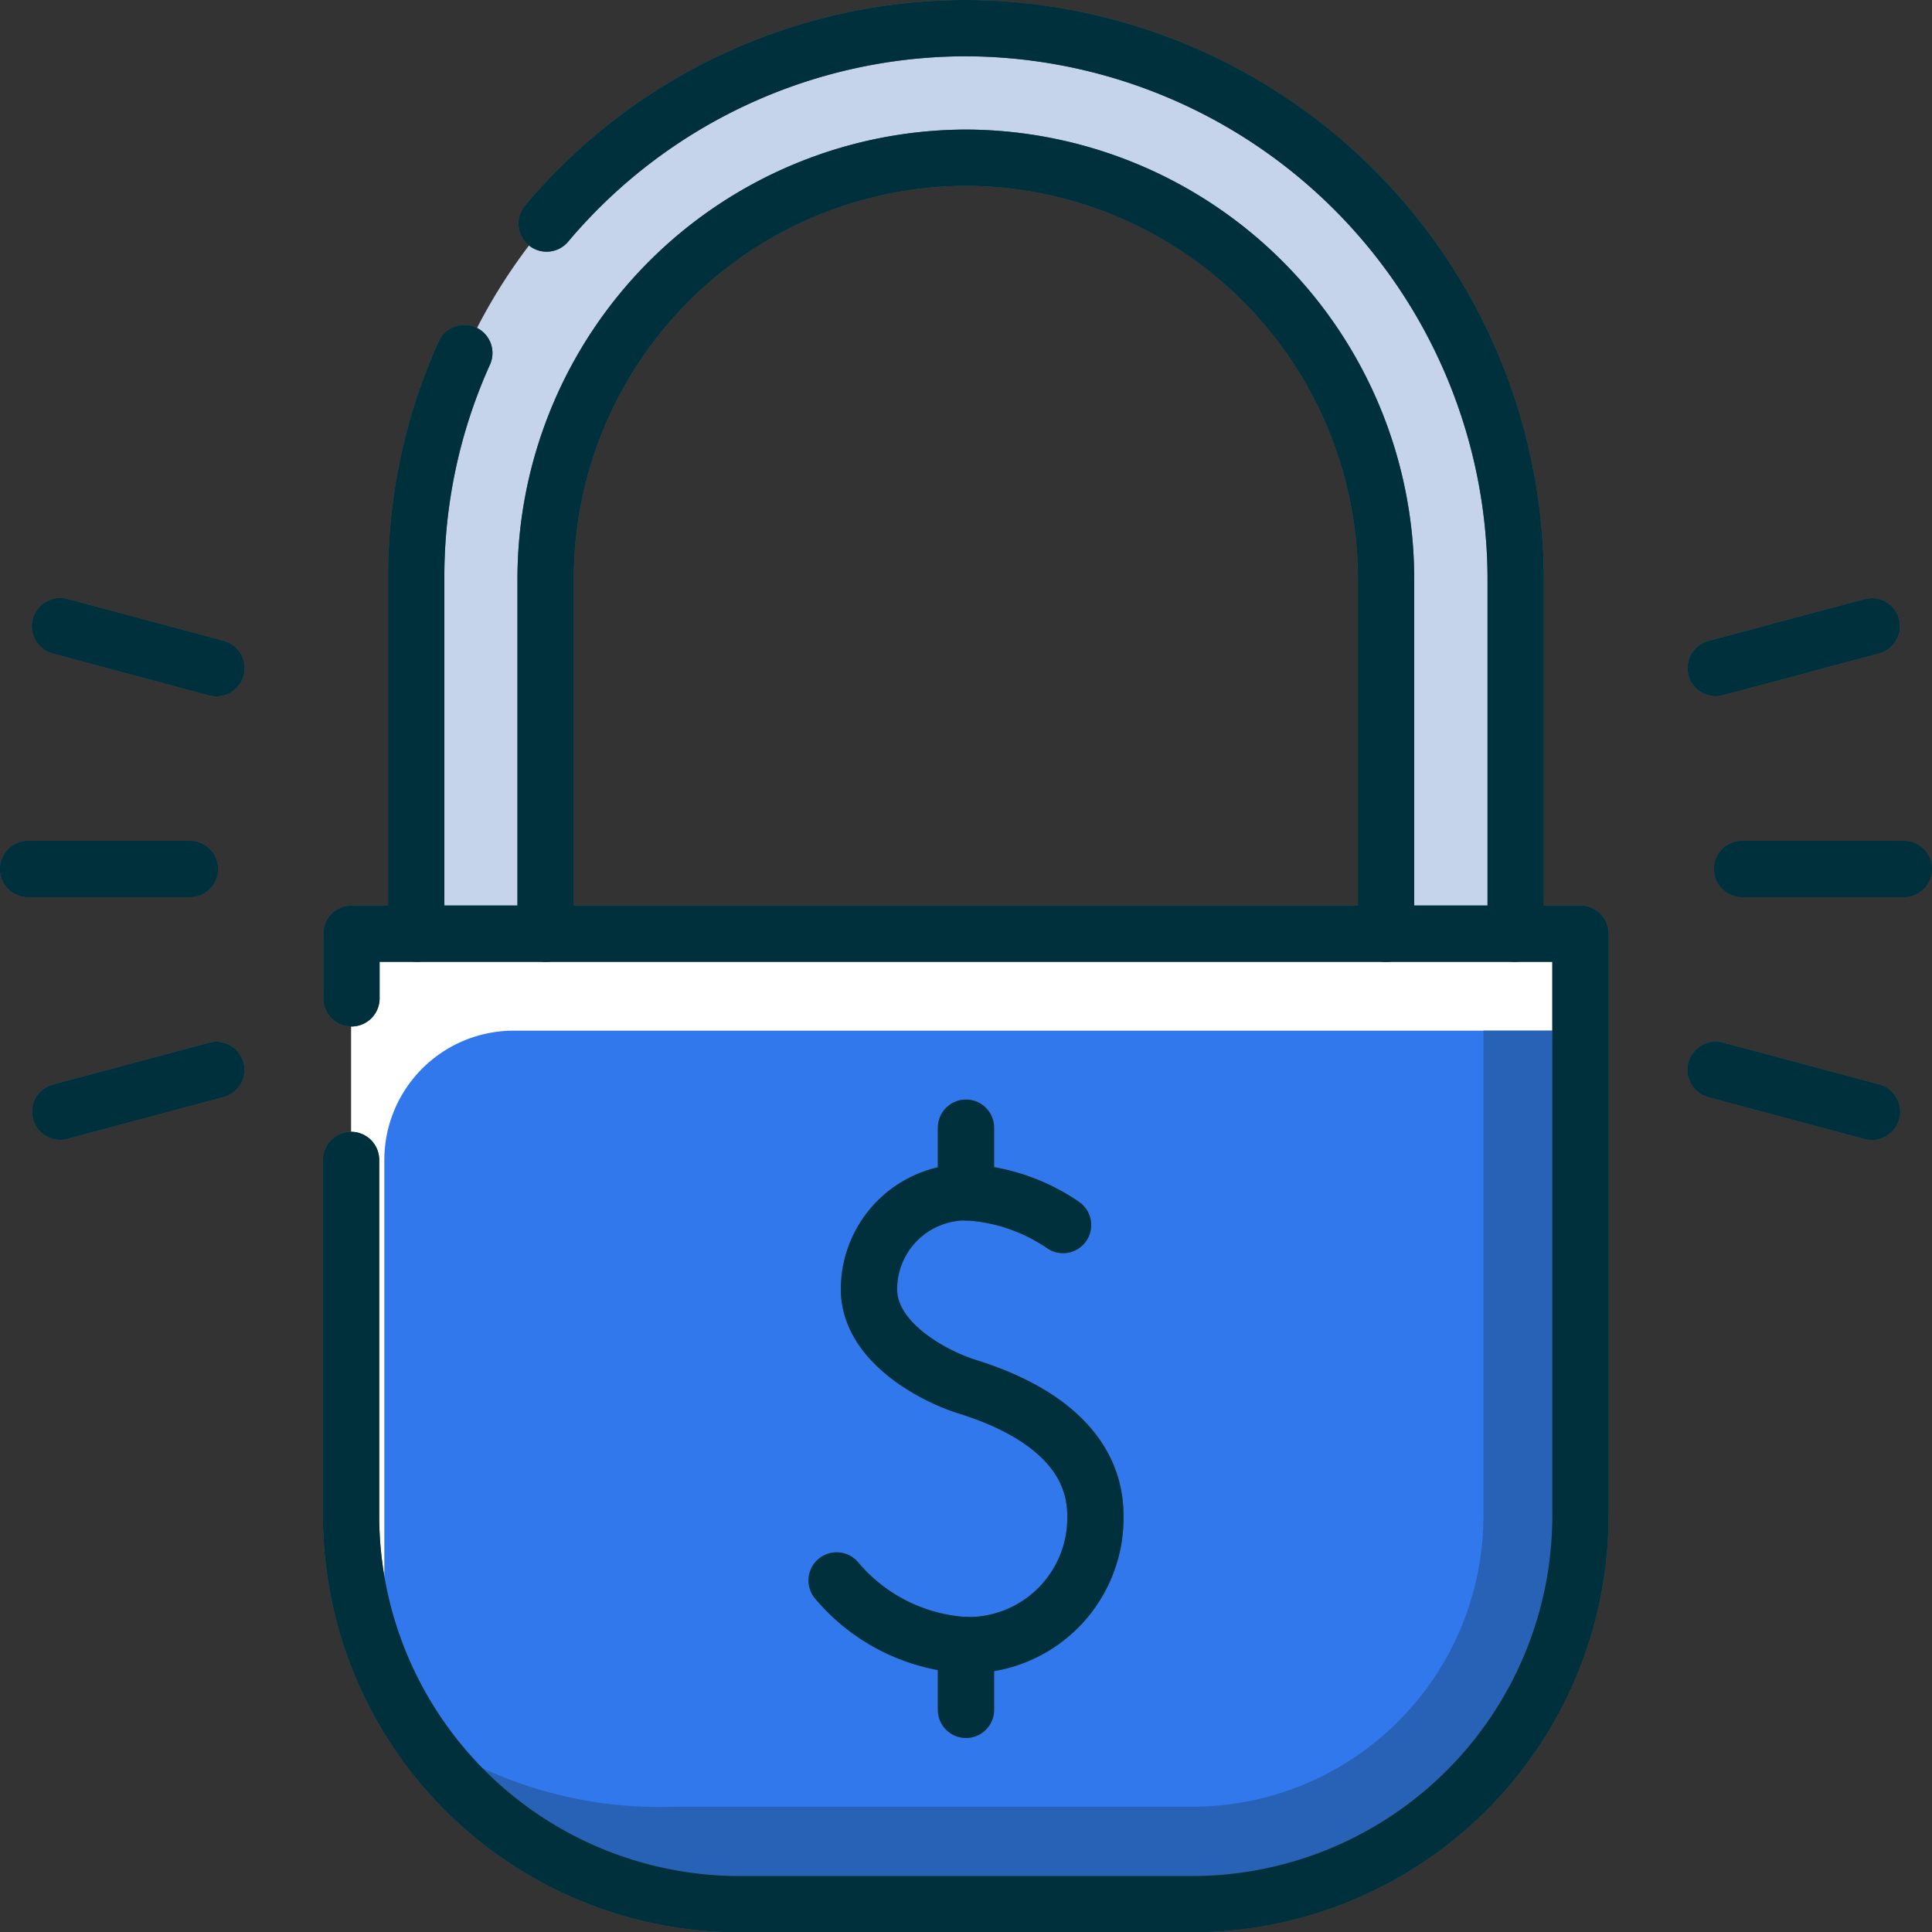 <svg xmlns="http://www.w3.org/2000/svg" width="51.491" height="51.5" viewBox="0 0 51.491 51.5">
  <rect x="0" y="0" width="51.491" height="51.5" fill="#333333" stroke="none"/>
  <g id="Candado" transform="translate(0.75 0.75)">
    <g id="Layer_1" data-name="Layer 1" transform="translate(0 0)">
      <g id="confidentiality_lock_locked" data-name="confidentiality, lock, locked">
        <path id="Path_74" data-name="Path 74" d="M51.442,2.83A14.7,14.7,0,0,0,36.79,17.482V26.1A14.7,14.7,0,0,0,50.3,40.7,11.244,11.244,0,0,1,40.25,29.549V17.482a11.2,11.2,0,0,1,22.41,0V29.549A11.244,11.244,0,0,1,52.609,40.7,14.7,14.7,0,0,0,66.092,26.1V17.482A14.7,14.7,0,0,0,51.442,2.83Z" transform="translate(-26.447 -2.83)" fill="#c5d4ea"/>
        <path id="Path_75" data-name="Path 75" d="M53.512,107.936H41.445A10.355,10.355,0,0,1,31.09,97.581V82.07H63.855V97.581a10.355,10.355,0,0,1-10.343,10.355Z" transform="translate(-22.483 -57.936)" fill="#fff"/>
        <path id="Path_76" data-name="Path 76" d="M55.536,113.841a10.355,10.355,0,0,0,10.355-10.355V90.56H37.435A3.448,3.448,0,0,0,34,94.008v12.067A10.294,10.294,0,0,0,34.186,108a10.334,10.334,0,0,0,9.283,5.838Z" transform="translate(-24.507 -63.841)" fill="#3178ec"/>
        <path id="Path_77" data-name="Path 77" d="M65.282,90.56v12.926a7.757,7.757,0,0,1-7.757,7.757H43.734a11.259,11.259,0,0,1-6.874-2.031,10.312,10.312,0,0,0,8.6,4.629H57.525A10.355,10.355,0,0,0,67.88,103.486V90.56Z" transform="translate(-26.496 -63.841)" fill="#2762b7"/>
        <path id="Path_78" data-name="Path 78" d="M36.814,46.732c0-.283-.024-.57-.024-.859V37.254a14.461,14.461,0,0,1,1.282-5.994" transform="translate(-26.447 -22.601)" fill="none" stroke="#455a64" stroke-linecap="round" stroke-linejoin="round" stroke-width="1.5"/>
        <path id="Path_79" data-name="Path 79" d="M48.2,8.038A14.619,14.619,0,0,1,59.377,2.83h0A14.7,14.7,0,0,1,74.027,17.482V26.1c0,.3,0,.579-.024.862" transform="translate(-34.382 -2.83)" fill="none" stroke="#455a64" stroke-linecap="round" stroke-linejoin="round" stroke-width="1.5"/>
        <path id="Path_80" data-name="Path 80" d="M48.11,34.836V25.355a11.235,11.235,0,0,1,11.2-11.2h0a11.235,11.235,0,0,1,11.2,11.2v9.481" transform="translate(-34.319 -10.702)" fill="none" stroke="#455a64" stroke-linecap="round" stroke-linejoin="round" stroke-width="1.5"/>
        <path id="Path_81" data-name="Path 81" d="M31.1,83.794V82.07H63.855V97.581A10.355,10.355,0,0,1,53.5,107.936H41.445A10.355,10.355,0,0,1,31.09,97.581V88.1" transform="translate(-22.483 -57.936)" fill="none" stroke="#455a64" stroke-linecap="round" stroke-linejoin="round" stroke-width="1.5"/>
        <path id="Path_82" data-name="Path 82" d="M73.58,115.046a4.854,4.854,0,0,0,3.448,1.724h0a3.39,3.39,0,0,0,3.448-3.451c0-2.321-2.622-3.186-3.448-3.448s-2.586-1.157-2.586-2.586h0a2.586,2.586,0,0,1,2.586-2.586h0a5.019,5.019,0,0,1,2.586.874" transform="translate(-52.032 -73.674)" fill="none" stroke="#455a64" stroke-linecap="round" stroke-linejoin="round" stroke-width="1.5"/>
        <line id="Line_37" data-name="Line 37" y1="1.724" transform="translate(24.995 43.096)" fill="none" stroke="#455a64" stroke-linecap="round" stroke-linejoin="round" stroke-width="1.5"/>
        <line id="Line_38" data-name="Line 38" y1="1.724" transform="translate(24.995 29.305)" fill="none" stroke="#455a64" stroke-linecap="round" stroke-linejoin="round" stroke-width="1.5"/>
        <line id="Line_39" data-name="Line 39" x1="4.163" y1="1.115" transform="translate(0.853 15.941)" fill="none" stroke="#455a64" stroke-linecap="round" stroke-linejoin="round" stroke-width="1.5"/>
        <line id="Line_40" data-name="Line 40" x1="4.163" y1="1.115" transform="translate(44.975 27.764)" fill="none" stroke="#455a64" stroke-linecap="round" stroke-linejoin="round" stroke-width="1.5"/>
        <line id="Line_41" data-name="Line 41" x1="4.31" transform="translate(0 22.41)" fill="none" stroke="#455a64" stroke-linecap="round" stroke-linejoin="round" stroke-width="1.5"/>
        <line id="Line_42" data-name="Line 42" x1="4.31" transform="translate(45.681 22.41)" fill="none" stroke="#455a64" stroke-linecap="round" stroke-linejoin="round" stroke-width="1.5"/>
        <line id="Line_43" data-name="Line 43" x1="4.163" y2="1.115" transform="translate(0.853 27.764)" fill="none" stroke="#455a64" stroke-linecap="round" stroke-linejoin="round" stroke-width="1.5"/>
        <line id="Line_44" data-name="Line 44" x1="4.163" y2="1.115" transform="translate(44.975 15.941)" fill="none" stroke="#455a64" stroke-linecap="round" stroke-linejoin="round" stroke-width="1.5"/>
        <line id="Line_45" data-name="Line 45" x2="4.163" y2="1.115" transform="translate(44.975 27.764)" fill="none" stroke="#455a64" stroke-linecap="round" stroke-linejoin="round" stroke-width="1.5"/>
        <line id="Line_46" data-name="Line 46" x2="4.163" y2="1.115" transform="translate(0.853 15.941)" fill="none" stroke="#455a64" stroke-linecap="round" stroke-linejoin="round" stroke-width="1.5"/>
        <line id="Line_47" data-name="Line 47" x2="4.31" transform="translate(45.681 22.41)" fill="none" stroke="#455a64" stroke-linecap="round" stroke-linejoin="round" stroke-width="1.5"/>
        <line id="Line_48" data-name="Line 48" x2="4.31" transform="translate(0 22.41)" fill="none" stroke="#455a64" stroke-linecap="round" stroke-linejoin="round" stroke-width="1.5"/>
        <path id="Path_83" data-name="Path 83" d="M36.814,46.732c0-.283-.024-.57-.024-.859V37.254a14.461,14.461,0,0,1,1.282-5.994" transform="translate(-26.447 -22.601)" fill="none" stroke="#00303c" stroke-linecap="round" stroke-linejoin="round" stroke-width="1.5"/>
        <path id="Path_84" data-name="Path 84" d="M48.2,8.038A14.619,14.619,0,0,1,59.377,2.83h0A14.7,14.7,0,0,1,74.027,17.482V26.1c0,.3,0,.579-.024.862" transform="translate(-34.382 -2.83)" fill="none" stroke="#00303c" stroke-linecap="round" stroke-linejoin="round" stroke-width="1.5"/>
        <path id="Path_85" data-name="Path 85" d="M48.11,34.836V25.355a11.235,11.235,0,0,1,11.2-11.2h0a11.235,11.235,0,0,1,11.2,11.2v9.481" transform="translate(-34.319 -10.702)" fill="none" stroke="#00303c" stroke-linecap="round" stroke-linejoin="round" stroke-width="1.5"/>
        <path id="Path_86" data-name="Path 86" d="M31.1,83.794V82.07H63.855V97.581A10.355,10.355,0,0,1,53.5,107.936H41.445A10.355,10.355,0,0,1,31.09,97.581V88.1" transform="translate(-22.483 -57.936)" fill="none" stroke="#00303c" stroke-linecap="round" stroke-linejoin="round" stroke-width="1.5"/>
        <path id="Path_87" data-name="Path 87" d="M73.58,115.046a4.854,4.854,0,0,0,3.448,1.724h0a3.39,3.39,0,0,0,3.448-3.451c0-2.321-2.622-3.186-3.448-3.448s-2.586-1.157-2.586-2.586h0a2.586,2.586,0,0,1,2.586-2.586h0a5.019,5.019,0,0,1,2.586.874" transform="translate(-52.032 -73.674)" fill="none" stroke="#00303c" stroke-linecap="round" stroke-linejoin="round" stroke-width="1.5"/>
        <line id="Line_49" data-name="Line 49" y1="1.724" transform="translate(24.995 43.096)" fill="none" stroke="#00303c" stroke-linecap="round" stroke-linejoin="round" stroke-width="1.5"/>
        <line id="Line_50" data-name="Line 50" y1="1.724" transform="translate(24.995 29.305)" fill="none" stroke="#00303c" stroke-linecap="round" stroke-linejoin="round" stroke-width="1.5"/>
        <line id="Line_51" data-name="Line 51" x1="4.163" y1="1.115" transform="translate(0.853 15.941)" fill="none" stroke="#00303c" stroke-linecap="round" stroke-linejoin="round" stroke-width="1.5"/>
        <line id="Line_52" data-name="Line 52" x1="4.163" y1="1.115" transform="translate(44.975 27.764)" fill="none" stroke="#00303c" stroke-linecap="round" stroke-linejoin="round" stroke-width="1.5"/>
        <line id="Line_53" data-name="Line 53" x1="4.31" transform="translate(0 22.41)" fill="none" stroke="#00303c" stroke-linecap="round" stroke-linejoin="round" stroke-width="1.5"/>
        <line id="Line_54" data-name="Line 54" x1="4.31" transform="translate(45.681 22.41)" fill="none" stroke="#00303c" stroke-linecap="round" stroke-linejoin="round" stroke-width="1.5"/>
        <line id="Line_55" data-name="Line 55" x1="4.163" y2="1.115" transform="translate(0.853 27.764)" fill="none" stroke="#00303c" stroke-linecap="round" stroke-linejoin="round" stroke-width="1.5"/>
        <line id="Line_56" data-name="Line 56" x1="4.163" y2="1.115" transform="translate(44.975 15.941)" fill="none" stroke="#00303c" stroke-linecap="round" stroke-linejoin="round" stroke-width="1.5"/>
        <line id="Line_57" data-name="Line 57" x2="4.163" y2="1.115" transform="translate(44.975 27.764)" fill="none" stroke="#00303c" stroke-linecap="round" stroke-linejoin="round" stroke-width="1.5"/>
        <line id="Line_58" data-name="Line 58" x2="4.163" y2="1.115" transform="translate(0.853 15.941)" fill="none" stroke="#00303c" stroke-linecap="round" stroke-linejoin="round" stroke-width="1.5"/>
        <line id="Line_59" data-name="Line 59" x2="4.31" transform="translate(45.681 22.41)" fill="none" stroke="#00303c" stroke-linecap="round" stroke-linejoin="round" stroke-width="1.5"/>
        <line id="Line_60" data-name="Line 60" x2="4.31" transform="translate(0 22.41)" fill="none" stroke="#00303c" stroke-linecap="round" stroke-linejoin="round" stroke-width="1.5"/>
      </g>
    </g>
  </g>
</svg>
